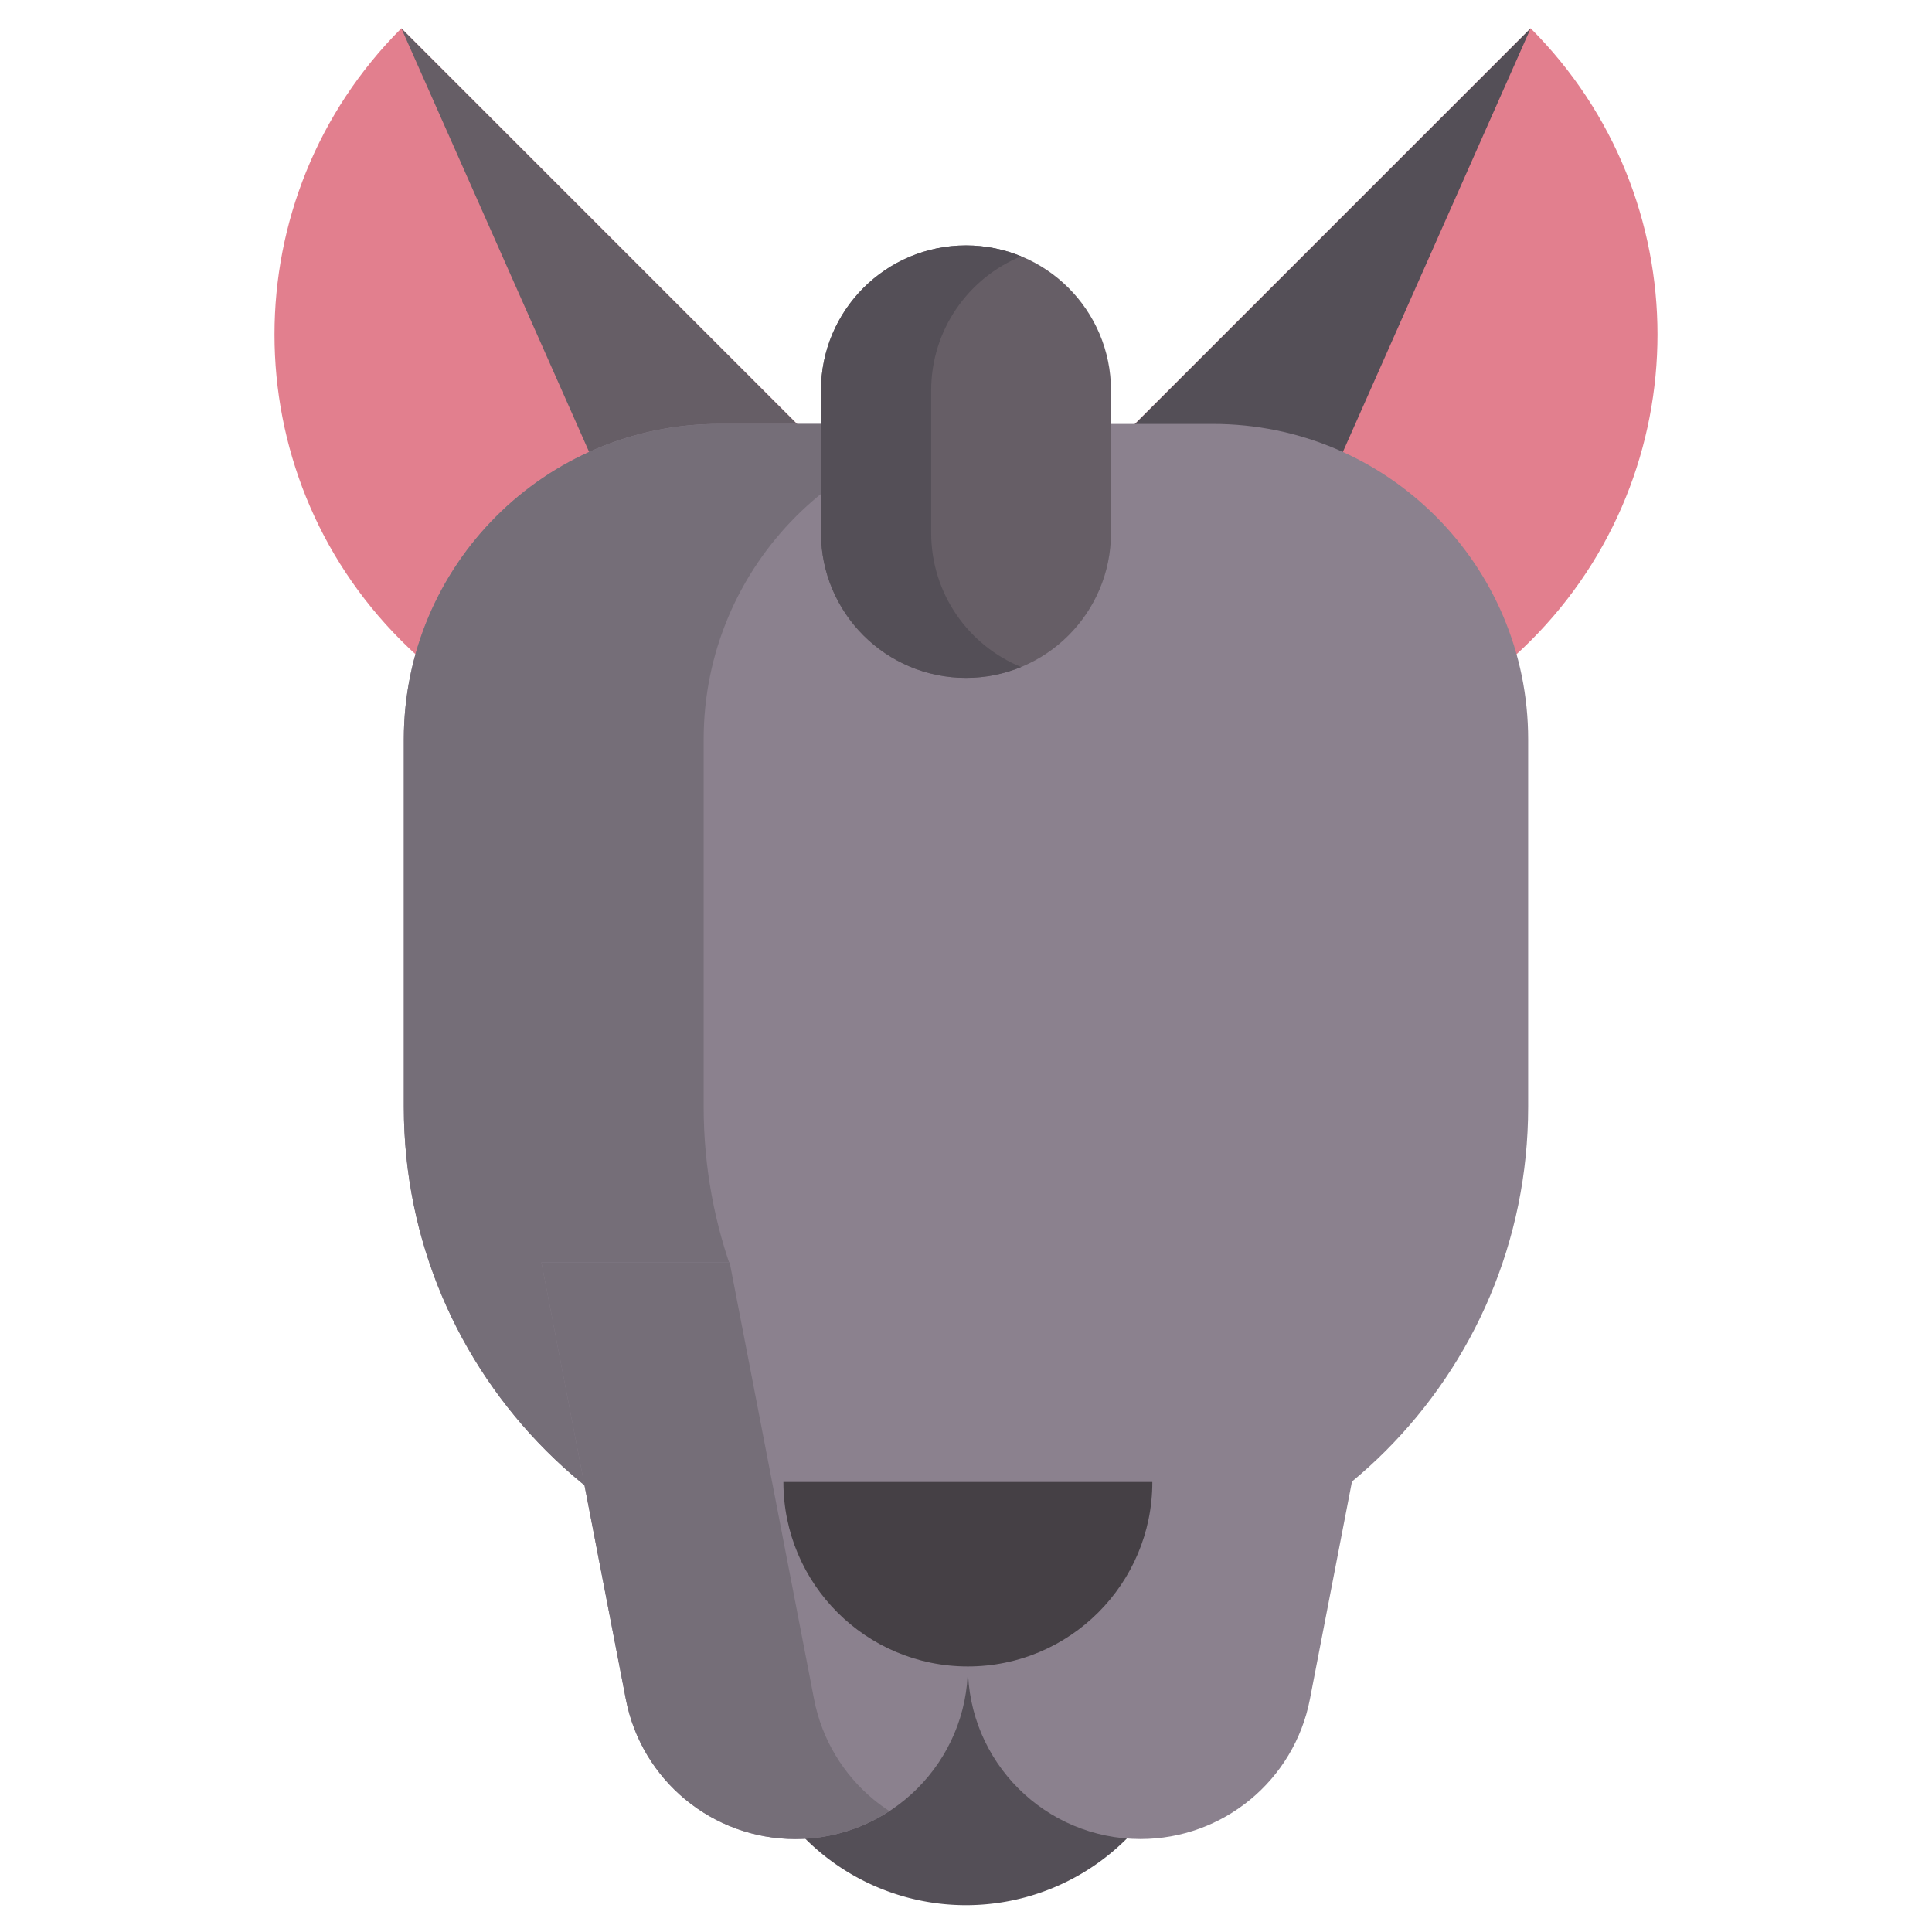 <svg xmlns="http://www.w3.org/2000/svg" viewBox="0.0 0.0 200.0 200.0" height="200.0px" width="200.0px"><path fill="#e27f8e" fill-opacity="1.0"  filling="0" d="M104.947 66.329 C87.442 83.838 59.057 83.838 41.548 66.329 C24.039 48.824 24.039 20.439 41.548 2.93 L104.947 66.329 Z"></path>
<path fill="#e27f8e" fill-opacity="1.0"  filling="0" d="M158.452 2.93 C175.959 20.437 175.959 48.823 158.452 66.33 C140.944 83.838 112.559 83.838 95.051 66.33 L158.452 2.93 Z"></path>
<path fill="#544f57" fill-opacity="1.0"  filling="0" d="M106.724 54.657 L106.847 61.712 L139.014 46.785 L158.451 2.93 L106.724 54.657 Z"></path>
<path fill="#665e66" fill-opacity="1.0"  filling="0" d="M93.275 54.657 L93.152 61.712 L60.985 46.785 L41.548 2.93 L93.275 54.657 Z"></path>
<path fill="#8b818e" fill-opacity="1.0"  filling="0" d="M125.541 43.886 L74.457 43.886 C56.424 43.886 41.804 58.505 41.804 76.539 L41.804 114.58 C41.804 142.399 64.356 164.951 92.176 164.951 L107.823 164.951 C135.642 164.951 158.194 142.399 158.194 114.58 L158.194 76.539 C158.195 58.505 143.575 43.886 125.541 43.886 Z"></path>
<path fill="#756e78" fill-opacity="1.0"  filling="0" d="M115.522 164.366 C113.012 164.754 110.442 164.952 107.825 164.952 L92.177 164.952 C64.357 164.952 41.804 142.399 41.804 114.579 L41.804 76.54 C41.804 58.505 56.427 43.886 74.458 43.886 L105.496 43.886 C87.465 43.886 72.843 58.505 72.843 76.54 L72.843 114.579 C72.843 139.782 91.354 160.664 115.522 164.366 Z"></path>
<path fill="#544f57" fill-opacity="1.0"  filling="0" d="M123.557 173.511 A23.558 23.558 0.0 1 1 76.442 173.511 A23.558 23.558 0.0 1 1 123.557 173.511 Z"></path>
<path fill="#8b818e" fill-opacity="1.0"  filling="0" d="M144.342 130.677 L135.601 175.901 C133.977 184.305 126.62 190.377 118.06 190.377 C108.193 190.377 100.195 182.378 100.195 172.511 C100.195 182.378 92.196 190.377 82.329 190.377 C73.769 190.377 66.412 184.305 64.788 175.901 L56.047 130.677"></path>
<path fill="#756e78" fill-opacity="1.0"  filling="0" d="M92.072 187.486 C89.268 189.316 85.923 190.377 82.328 190.377 C78.048 190.377 74.068 188.861 70.956 186.291 C67.844 183.721 65.599 180.102 64.787 175.901 L56.045 130.676 L75.533 130.676 L84.272 175.901 C85.084 180.102 87.329 183.721 90.441 186.291 C90.959 186.718 91.506 187.118 92.072 187.486 Z"></path>
<path fill="#454045" fill-opacity="1.0"  filling="0" d="M81.098 153.415 C81.098 163.961 89.648 172.511 100.194 172.511 C110.741 172.511 119.29 163.961 119.29 153.415 L81.098 153.415 Z"></path>
<path fill="#665e66" fill-opacity="1.0"  filling="0" d="M100 25.406 C91.71 25.406 84.989 32.127 84.989 40.416 L84.989 55.163 C84.989 63.453 91.71 70.173 100 70.173 C108.289 70.173 115.01 63.453 115.01 55.163 L115.01 40.416 C115.01 32.127 108.289 25.406 100 25.406 Z"></path>
<path fill="#544f57" fill-opacity="1.0"  filling="0" d="M105.705 69.05 C103.947 69.774 102.019 70.174 99.999 70.174 C91.708 70.174 84.989 63.455 84.989 55.164 L84.989 40.419 C84.989 32.128 91.708 25.408 99.999 25.408 C102.019 25.408 103.947 25.808 105.705 26.533 C100.241 28.774 96.396 34.147 96.396 40.419 L96.396 55.164 C96.396 61.435 100.241 66.809 105.705 69.05 Z"></path>
<path fill="" fill-opacity="1.0"  filling="0" d="M160.523 68.401 C169.545 59.381 174.513 47.388 174.513 34.631 C174.513 21.874 169.545 9.88 160.524 0.858 C159.379 -0.286 157.525 -0.286 156.38 0.858 L117.905 39.334 C117.342 29.945 109.529 22.477 100.0 22.477 C90.471 22.477 82.658 29.945 82.096 39.334 L43.62 0.858 C42.475 -0.286 40.621 -0.286 39.477 0.858 C30.455 9.88 25.487 21.874 25.487 34.631 C25.487 47.388 30.455 59.381 39.476 68.4 C39.569 68.493 39.662 68.581 39.755 68.673 C39.175 71.245 38.876 73.882 38.876 76.541 L38.876 114.579 C38.876 130.378 45.772 145.168 57.829 155.337 L61.912 176.459 C62.827 181.191 65.377 185.485 69.092 188.548 C72.807 191.615 77.508 193.304 82.329 193.304 C82.353 193.304 82.376 193.303 82.4 193.303 C87.255 197.631 93.456 200.0 100.0 200.0 C106.553 200.0 112.757 197.628 117.612 193.294 C117.761 193.297 117.909 193.305 118.059 193.305 C125.452 193.305 132.348 189.332 136.055 182.936 C136.867 181.536 136.39 179.743 134.99 178.932 C133.591 178.121 131.798 178.597 130.986 179.997 C128.323 184.591 123.37 187.446 118.059 187.446 C114.07 187.446 110.319 185.892 107.497 183.075 C105.324 180.899 103.907 178.171 103.37 175.209 C114.015 173.665 122.22 164.482 122.22 153.416 C122.22 151.798 120.908 150.486 119.29 150.486 L81.098 150.486 C79.48 150.486 78.168 151.798 78.168 153.416 C78.168 164.481 86.372 173.663 97.016 175.209 C95.741 182.16 89.643 187.446 82.329 187.446 C78.866 187.446 75.49 186.233 72.821 184.029 C70.152 181.829 68.321 178.746 67.664 175.347 L58.922 130.121 C58.615 128.533 57.079 127.494 55.489 127.801 C53.901 128.108 52.862 129.645 53.17 131.234 L55.851 145.104 C48.709 136.626 44.735 125.893 44.735 114.579 L44.735 76.541 C44.735 73.814 45.104 71.114 45.831 68.515 C49.402 55.739 61.174 46.816 74.46 46.816 L82.06 46.816 L82.06 53.828 C82.06 55.446 83.371 56.757 84.99 56.757 C86.608 56.757 87.92 55.446 87.92 53.828 L87.92 40.417 C87.92 33.755 93.339 28.336 100 28.336 C106.662 28.336 112.081 33.755 112.081 40.417 L112.081 55.162 C112.081 58.391 110.825 61.425 108.545 63.706 C106.263 65.987 103.229 67.243 100 67.243 C96.417 67.243 93.042 65.668 90.739 62.921 C89.7 61.682 87.851 61.519 86.612 62.559 C85.372 63.598 85.21 65.446 86.249 66.686 C89.668 70.764 94.68 73.102 100 73.102 C104.794 73.102 109.3 71.237 112.688 67.849 C116.075 64.462 117.94 59.956 117.94 55.162 L117.94 46.816 L125.541 46.816 C138.826 46.816 150.598 55.739 154.17 68.516 C154.896 71.114 155.265 73.814 155.265 76.541 L155.265 114.579 C155.265 125.594 151.477 136.096 144.658 144.481 L147.219 131.233 C147.526 129.645 146.487 128.108 144.898 127.801 C143.309 127.494 141.773 128.533 141.466 130.121 L133.852 169.514 C133.545 171.103 134.584 172.639 136.173 172.946 C136.36 172.983 136.547 173 136.732 173 C138.107 173 139.334 172.027 139.605 170.626 L142.638 154.935 C154.398 144.782 161.125 130.137 161.125 114.579 L161.125 76.54 C161.125 73.882 160.826 71.243 160.246 68.672 C160.338 68.581 160.43 68.493 160.523 68.401 Z M84.294 156.345 L116.094 156.345 C114.713 163.86 108.117 169.573 100.21 169.58 C100.205 169.58 100.2 169.58 100.194 169.58 C100.189 169.58 100.184 169.58 100.179 169.58 C92.271 169.573 85.675 163.86 84.294 156.345 Z M100.186 183.157 C101.059 184.618 102.12 185.981 103.354 187.217 C105.258 189.118 107.466 190.602 109.867 191.63 C106.873 193.266 103.502 194.141 100.0 194.141 C96.562 194.141 93.248 193.299 90.293 191.718 C94.434 189.995 97.904 186.97 100.186 183.157 Z M41.827 62.348 C35.051 54.689 31.346 44.946 31.346 34.631 C31.346 24.906 34.644 15.69 40.7 8.247 L57.192 45.458 C50.453 49.211 44.984 55.103 41.827 62.348 Z M62.528 43.036 L50.6 16.125 L75.432 40.957 L74.459 40.957 C70.311 40.957 66.288 41.69 62.528 43.036 Z M124.568 40.957 L149.398 16.127 L137.471 43.036 C133.711 41.69 129.689 40.957 125.541 40.957 L124.568 40.957 L124.568 40.957 Z M142.807 45.458 L159.3 8.246 C165.355 15.689 168.654 24.905 168.654 34.631 C168.654 44.945 164.95 54.688 158.173 62.347 C155.016 55.103 149.546 49.21 142.807 45.458 Z"></path>
<path fill="" fill-opacity="1.0"  filling="0" d="M66.586 106.326 L66.586 117.147 C66.586 120.157 69.036 122.606 72.046 122.606 C75.056 122.606 77.505 120.157 77.505 117.147 L77.505 106.326 C77.505 103.316 75.056 100.867 72.046 100.867 C69.036 100.867 66.586 103.316 66.586 106.326 Z"></path>
<path fill="" fill-opacity="1.0"  filling="0" d="M122.495 106.326 L122.495 117.147 C122.495 120.157 124.943 122.606 127.954 122.606 C130.964 122.606 133.413 120.157 133.413 117.147 L133.413 106.326 C133.413 103.316 130.964 100.867 127.954 100.867 C124.943 100.867 122.495 103.316 122.495 106.326 Z"></path></svg>